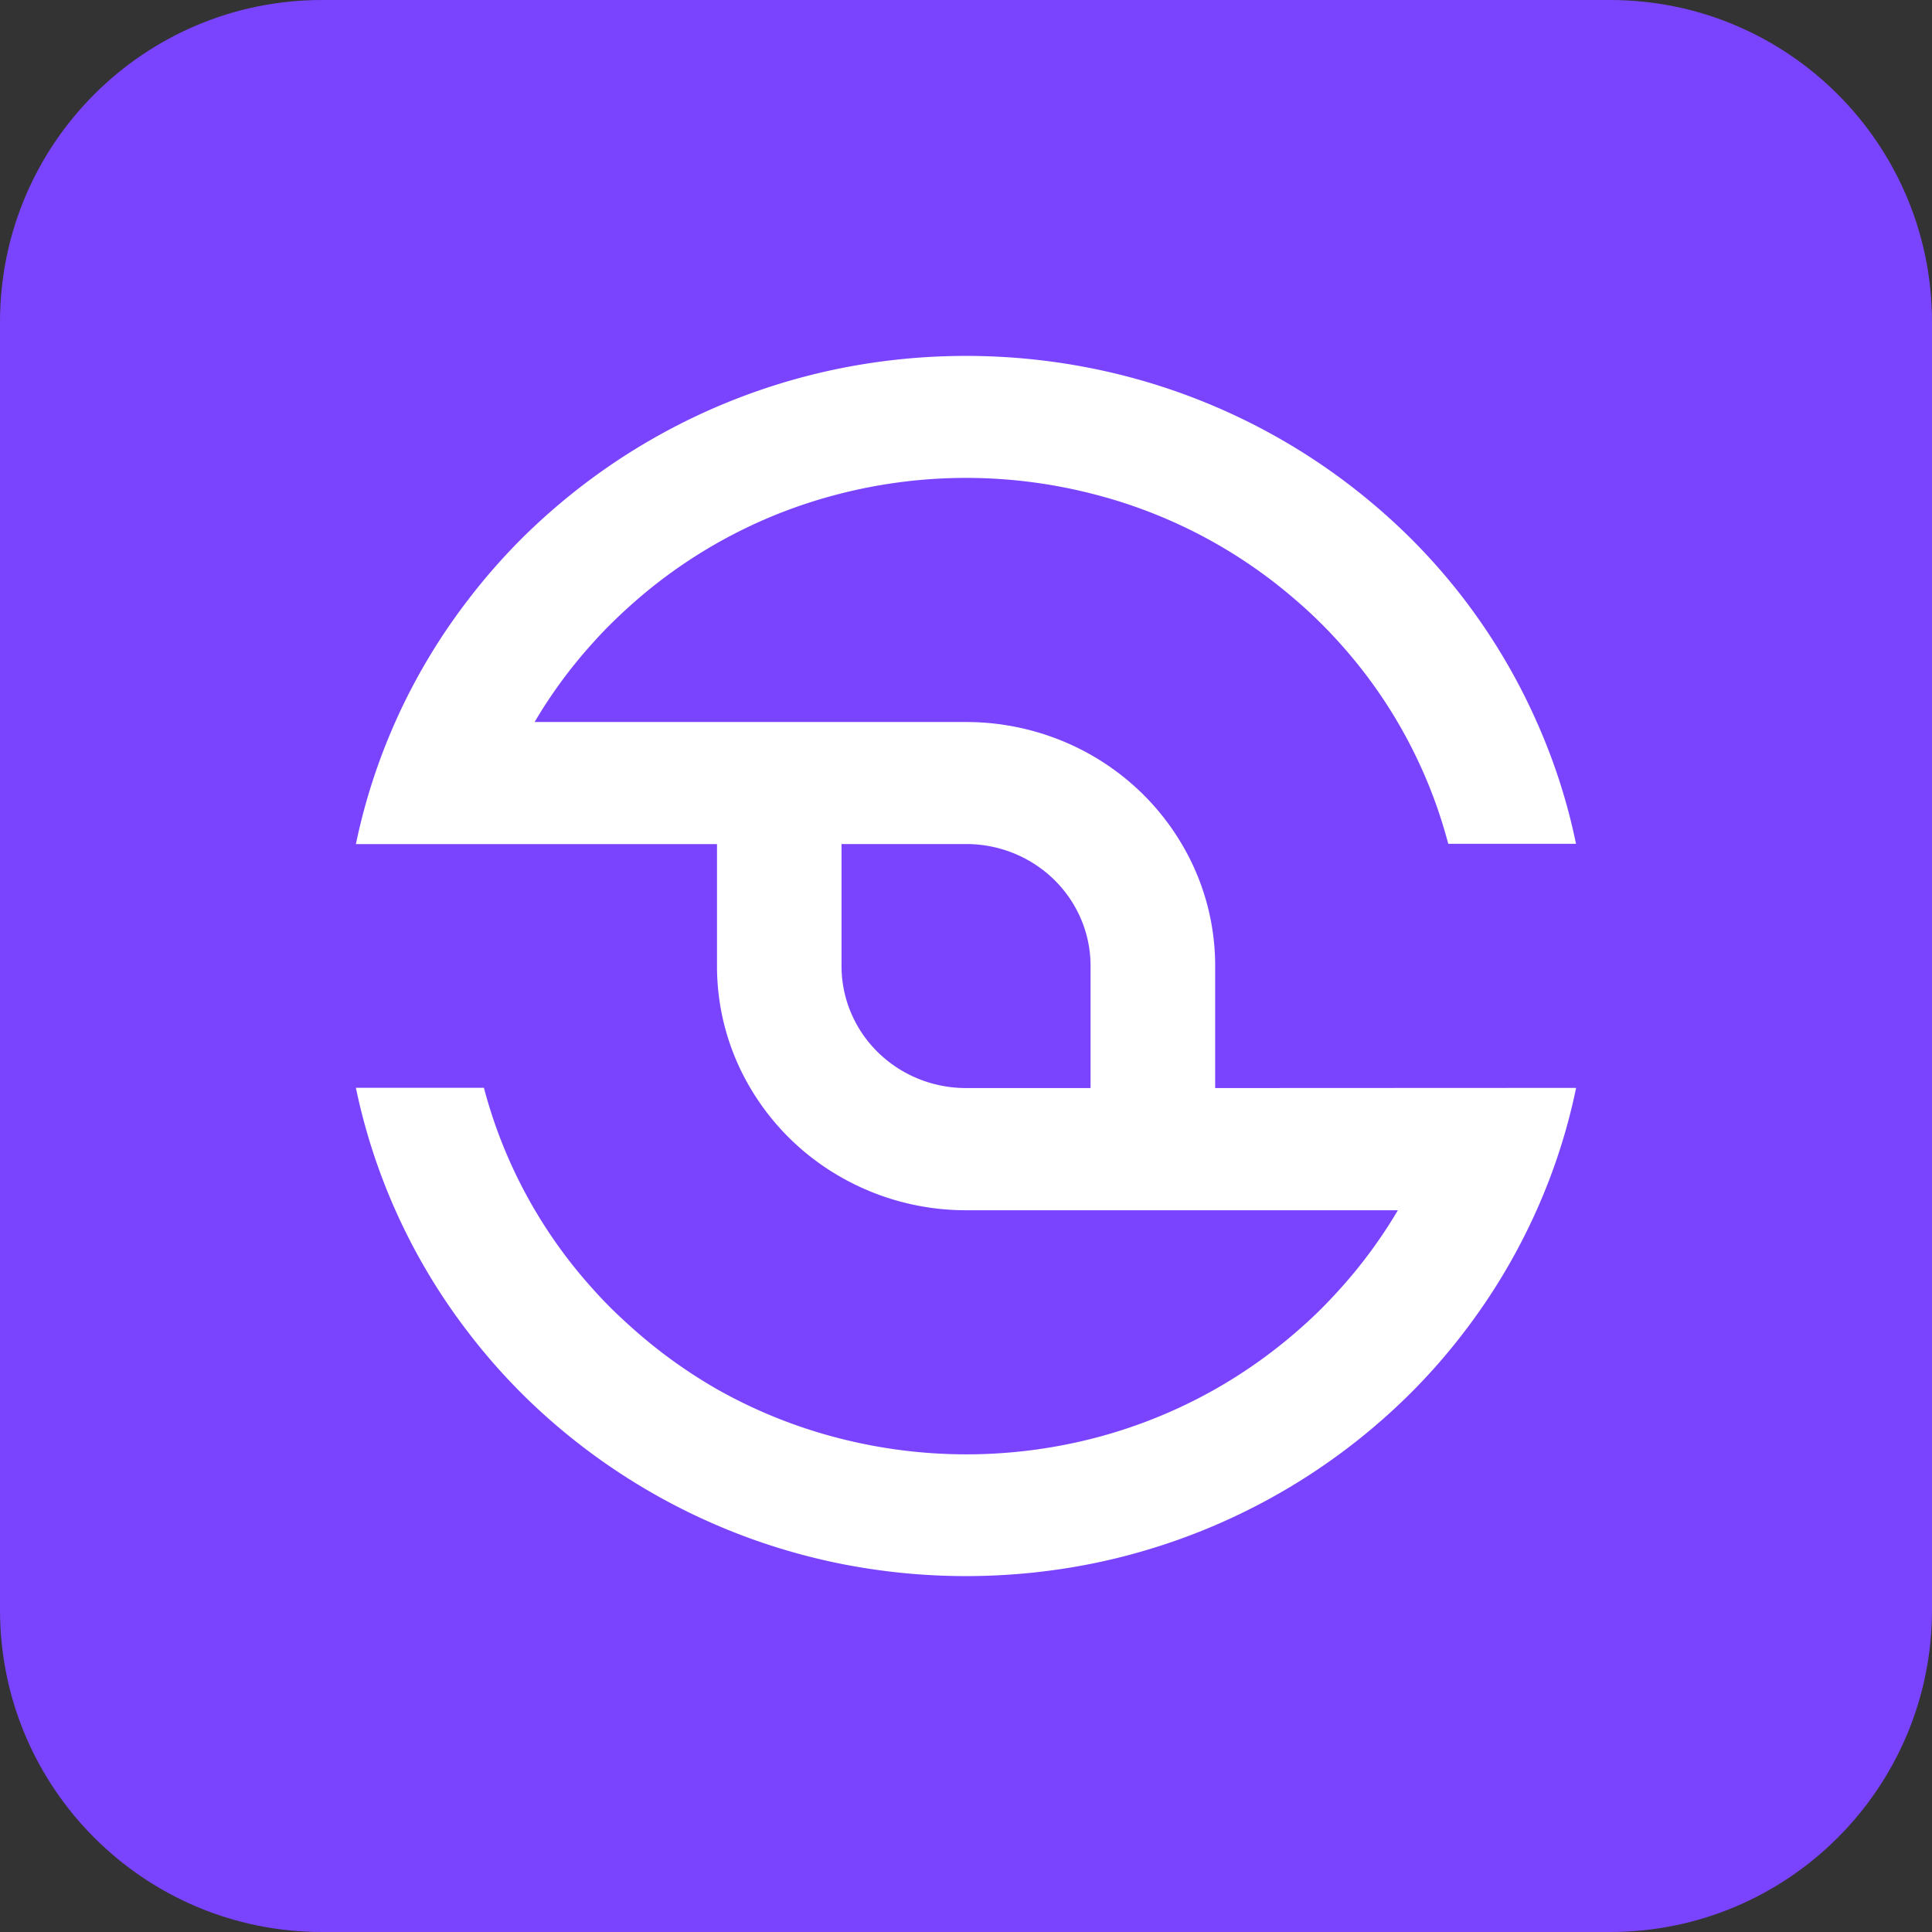 <svg width="200" height="200" fill="none" xmlns="http://www.w3.org/2000/svg"><rect width="100%" height="100%" fill="#333333" stroke="none"/><path d="M166.671 0H33.329C14.922 0 0 14.922 0 33.33v133.34C0 185.078 14.922 200 33.33 200h133.34c18.408 0 33.33-14.922 33.33-33.329V33.329C200 14.922 185.078 0 166.671 0z" fill="#7A44FF"/><path d="M125.793 112.635v-12.631a24.67 24.67 0 0 0-3.458-12.63 25.493 25.493 0 0 0-4.098-5.236 25.823 25.823 0 0 0-8.366-5.475 26.238 26.238 0 0 0-9.867-1.92H55.343a49.791 49.791 0 0 1 5.991-8.15 43.382 43.382 0 0 1 2.213-2.312 56.384 56.384 0 0 1 2.36-2.17 51.37 51.37 0 0 1 21.207-11.038 52.689 52.689 0 0 1 25.78 0 51.296 51.296 0 0 1 21.207 11.014c.813.694 1.6 1.414 2.369 2.168a47.013 47.013 0 0 1 2.213 2.313 50.015 50.015 0 0 1 11.239 20.78h13.227a61.345 61.345 0 0 0-4.072-12.63 62.696 62.696 0 0 0-7.452-12.606 62.34 62.34 0 0 0-5.991-6.777 65.617 65.617 0 0 0-6.916-5.87 64.915 64.915 0 0 0-25.824-11.36 66.45 66.45 0 0 0-25.78 0 64.95 64.95 0 0 0-25.78 11.368 66.556 66.556 0 0 0-6.916 5.87 63.198 63.198 0 0 0-5.983 6.777 62.243 62.243 0 0 0-11.593 25.262h37.382v12.631a24.72 24.72 0 0 0 3.458 12.63 25.497 25.497 0 0 0 9.44 9.251 26.067 26.067 0 0 0 12.891 3.389h44.696a50.365 50.365 0 0 1-5.991 8.149 52.037 52.037 0 0 1-2.213 2.321 47.74 47.74 0 0 1-2.369 2.169 51.751 51.751 0 0 1-8.308 5.87 51.76 51.76 0 0 1-12.899 5.168 52.948 52.948 0 0 1-25.78 0 51.706 51.706 0 0 1-12.925-5.151 51.761 51.761 0 0 1-8.317-5.93 63.095 63.095 0 0 1-2.36-2.168 43.847 43.847 0 0 1-2.213-2.321 50.015 50.015 0 0 1-11.239-20.78H36.842a62.33 62.33 0 0 0 11.593 25.269 63.217 63.217 0 0 0 5.983 6.778 64.957 64.957 0 0 0 32.696 17.239 66.446 66.446 0 0 0 25.78 0 64.912 64.912 0 0 0 32.679-17.231 62.311 62.311 0 0 0 5.992-6.777 62.794 62.794 0 0 0 7.521-12.639 61.48 61.48 0 0 0 4.072-12.631l-37.365.017zm-12.899 0h-12.89a13.12 13.12 0 0 1-4.934-.959 12.914 12.914 0 0 1-4.183-2.738 12.607 12.607 0 0 1-2.794-4.099 12.401 12.401 0 0 1-.979-4.835v-12.63h12.89a13.105 13.105 0 0 1 4.936.956 12.889 12.889 0 0 1 4.184 2.738 12.606 12.606 0 0 1 2.794 4.1 12.38 12.38 0 0 1 .976 4.836v12.631z" fill="#fff"/></svg>